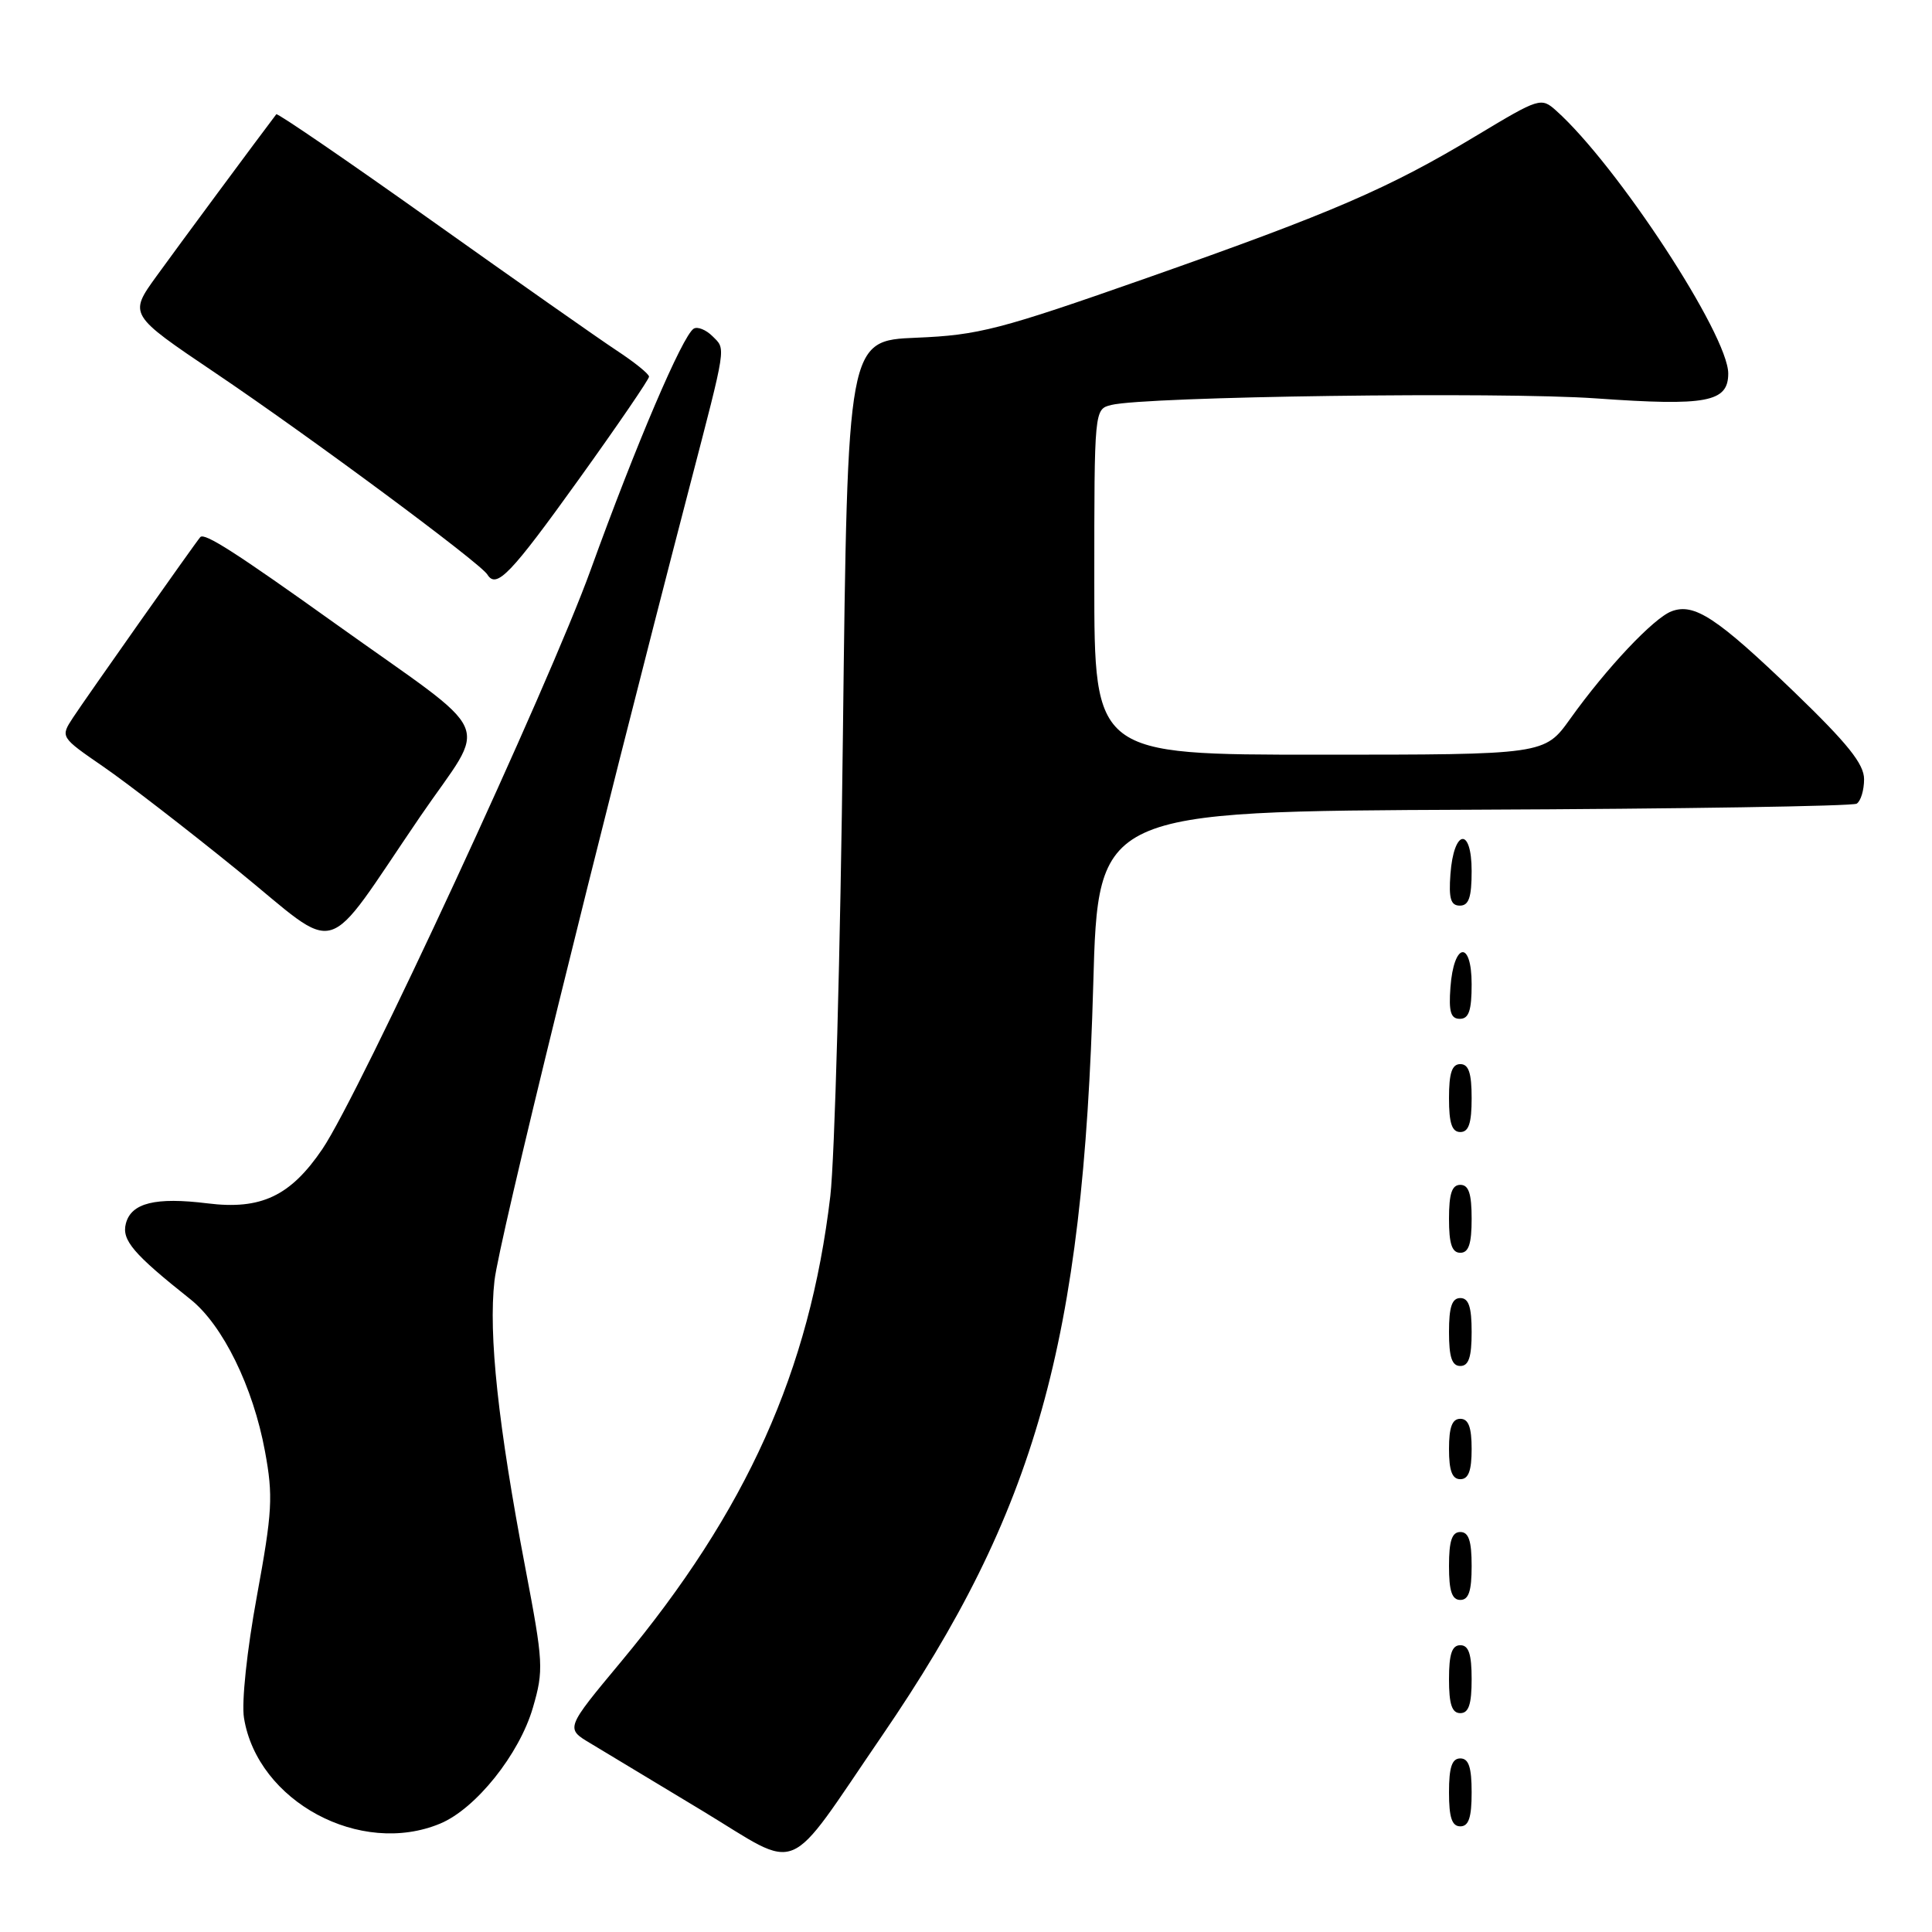 <?xml version="1.0" encoding="UTF-8" standalone="no"?>
<!DOCTYPE svg PUBLIC "-//W3C//DTD SVG 1.1//EN" "http://www.w3.org/Graphics/SVG/1.1/DTD/svg11.dtd" >
<svg xmlns="http://www.w3.org/2000/svg" xmlns:xlink="http://www.w3.org/1999/xlink" version="1.1" viewBox="0 0 256 256">
 <g >
 <path fill="currentColor"
d=" M 116.87 230.00 C 137.27 200.19 143.53 177.94 144.86 130.50 C 145.50 107.50 145.50 107.50 195.27 107.29 C 222.65 107.18 245.49 106.82 246.02 106.49 C 246.56 106.15 247.00 104.70 247.00 103.25 C 247.00 101.23 244.82 98.52 237.75 91.70 C 227.51 81.85 224.50 79.86 221.49 81.00 C 219.12 81.89 212.85 88.54 208.06 95.25 C 204.66 100.00 204.66 100.00 174.83 100.00 C 145.00 100.00 145.00 100.00 145.00 77.11 C 145.00 54.22 145.00 54.22 147.25 53.66 C 151.77 52.53 198.87 51.89 211.50 52.79 C 226.16 53.83 229.00 53.29 229.00 49.49 C 229.00 44.38 214.30 21.92 206.21 14.67 C 204.21 12.88 203.99 12.95 195.74 17.91 C 184.02 24.97 176.70 28.13 152.00 36.82 C 132.44 43.69 129.68 44.41 121.40 44.75 C 112.31 45.13 112.31 45.13 111.69 97.32 C 111.36 126.02 110.60 153.55 110.02 158.50 C 107.28 181.65 98.95 200.18 82.28 220.20 C 74.93 229.03 74.93 229.03 78.22 230.99 C 80.02 232.07 86.67 236.08 93.00 239.90 C 106.39 247.99 103.83 249.05 116.87 230.00 Z  M 58.34 241.63 C 63.05 239.66 68.81 232.46 70.61 226.28 C 72.06 221.30 72.00 220.30 69.61 207.76 C 66.00 188.83 64.71 176.82 65.52 169.70 C 66.11 164.46 78.85 112.62 91.37 64.50 C 96.33 45.44 96.19 46.33 94.42 44.56 C 93.55 43.69 92.42 43.24 91.92 43.55 C 90.44 44.47 84.27 58.91 78.27 75.50 C 72.75 90.78 47.64 144.99 42.72 152.25 C 38.49 158.49 34.58 160.34 27.48 159.45 C 20.61 158.60 17.39 159.39 16.68 162.12 C 16.10 164.32 17.66 166.15 25.24 172.17 C 29.52 175.58 33.54 183.77 35.11 192.30 C 36.21 198.25 36.09 200.30 34.04 211.49 C 32.72 218.67 31.99 225.57 32.33 227.64 C 34.12 238.71 47.77 246.05 58.34 241.63 Z  M 195.00 237.50 C 195.00 234.17 194.61 233.00 193.50 233.00 C 192.39 233.00 192.00 234.17 192.00 237.50 C 192.00 240.83 192.39 242.00 193.50 242.00 C 194.61 242.00 195.00 240.83 195.00 237.50 Z  M 195.00 222.50 C 195.00 219.17 194.61 218.00 193.50 218.00 C 192.39 218.00 192.00 219.17 192.00 222.50 C 192.00 225.83 192.39 227.00 193.50 227.00 C 194.61 227.00 195.00 225.83 195.00 222.50 Z  M 195.00 207.50 C 195.00 204.17 194.61 203.00 193.50 203.00 C 192.39 203.00 192.00 204.17 192.00 207.50 C 192.00 210.83 192.39 212.00 193.50 212.00 C 194.61 212.00 195.00 210.83 195.00 207.50 Z  M 195.00 192.00 C 195.00 189.11 194.58 188.00 193.50 188.00 C 192.42 188.00 192.00 189.11 192.00 192.00 C 192.00 194.89 192.42 196.00 193.50 196.00 C 194.58 196.00 195.00 194.89 195.00 192.00 Z  M 195.00 176.50 C 195.00 173.17 194.61 172.00 193.50 172.00 C 192.39 172.00 192.00 173.17 192.00 176.50 C 192.00 179.83 192.39 181.00 193.50 181.00 C 194.61 181.00 195.00 179.83 195.00 176.50 Z  M 195.00 161.50 C 195.00 158.17 194.61 157.00 193.50 157.00 C 192.39 157.00 192.00 158.17 192.00 161.50 C 192.00 164.83 192.39 166.00 193.50 166.00 C 194.61 166.00 195.00 164.83 195.00 161.50 Z  M 195.00 145.50 C 195.00 142.17 194.61 141.00 193.50 141.00 C 192.39 141.00 192.00 142.17 192.00 145.50 C 192.00 148.83 192.39 150.00 193.50 150.00 C 194.61 150.00 195.00 148.83 195.00 145.50 Z  M 195.00 130.42 C 195.00 124.51 192.63 124.86 192.19 130.83 C 191.95 134.07 192.23 135.00 193.44 135.00 C 194.63 135.00 195.00 133.90 195.00 130.42 Z  M 55.69 108.18 C 64.72 94.97 66.13 98.15 44.34 82.57 C 31.20 73.18 27.09 70.55 26.54 71.17 C 25.91 71.88 11.27 92.65 9.68 95.08 C 7.99 97.66 7.99 97.66 13.68 101.58 C 16.82 103.74 24.80 109.90 31.44 115.29 C 45.41 126.63 42.52 127.48 55.69 108.18 Z  M 195.00 115.42 C 195.00 109.51 192.63 109.86 192.19 115.83 C 191.95 119.07 192.23 120.00 193.44 120.00 C 194.63 120.00 195.00 118.90 195.00 115.42 Z  M 76.75 63.44 C 81.84 56.35 86.00 50.26 86.00 49.91 C 86.00 49.55 84.09 48.01 81.75 46.47 C 79.41 44.93 68.36 37.17 57.19 29.23 C 46.02 21.29 36.76 14.95 36.61 15.14 C 34.28 18.20 23.51 32.75 20.74 36.59 C 17.06 41.68 17.06 41.68 28.48 49.38 C 41.05 57.85 63.63 74.59 64.58 76.13 C 65.78 78.07 67.65 76.12 76.75 63.44 Z "/>
</g>
</svg>